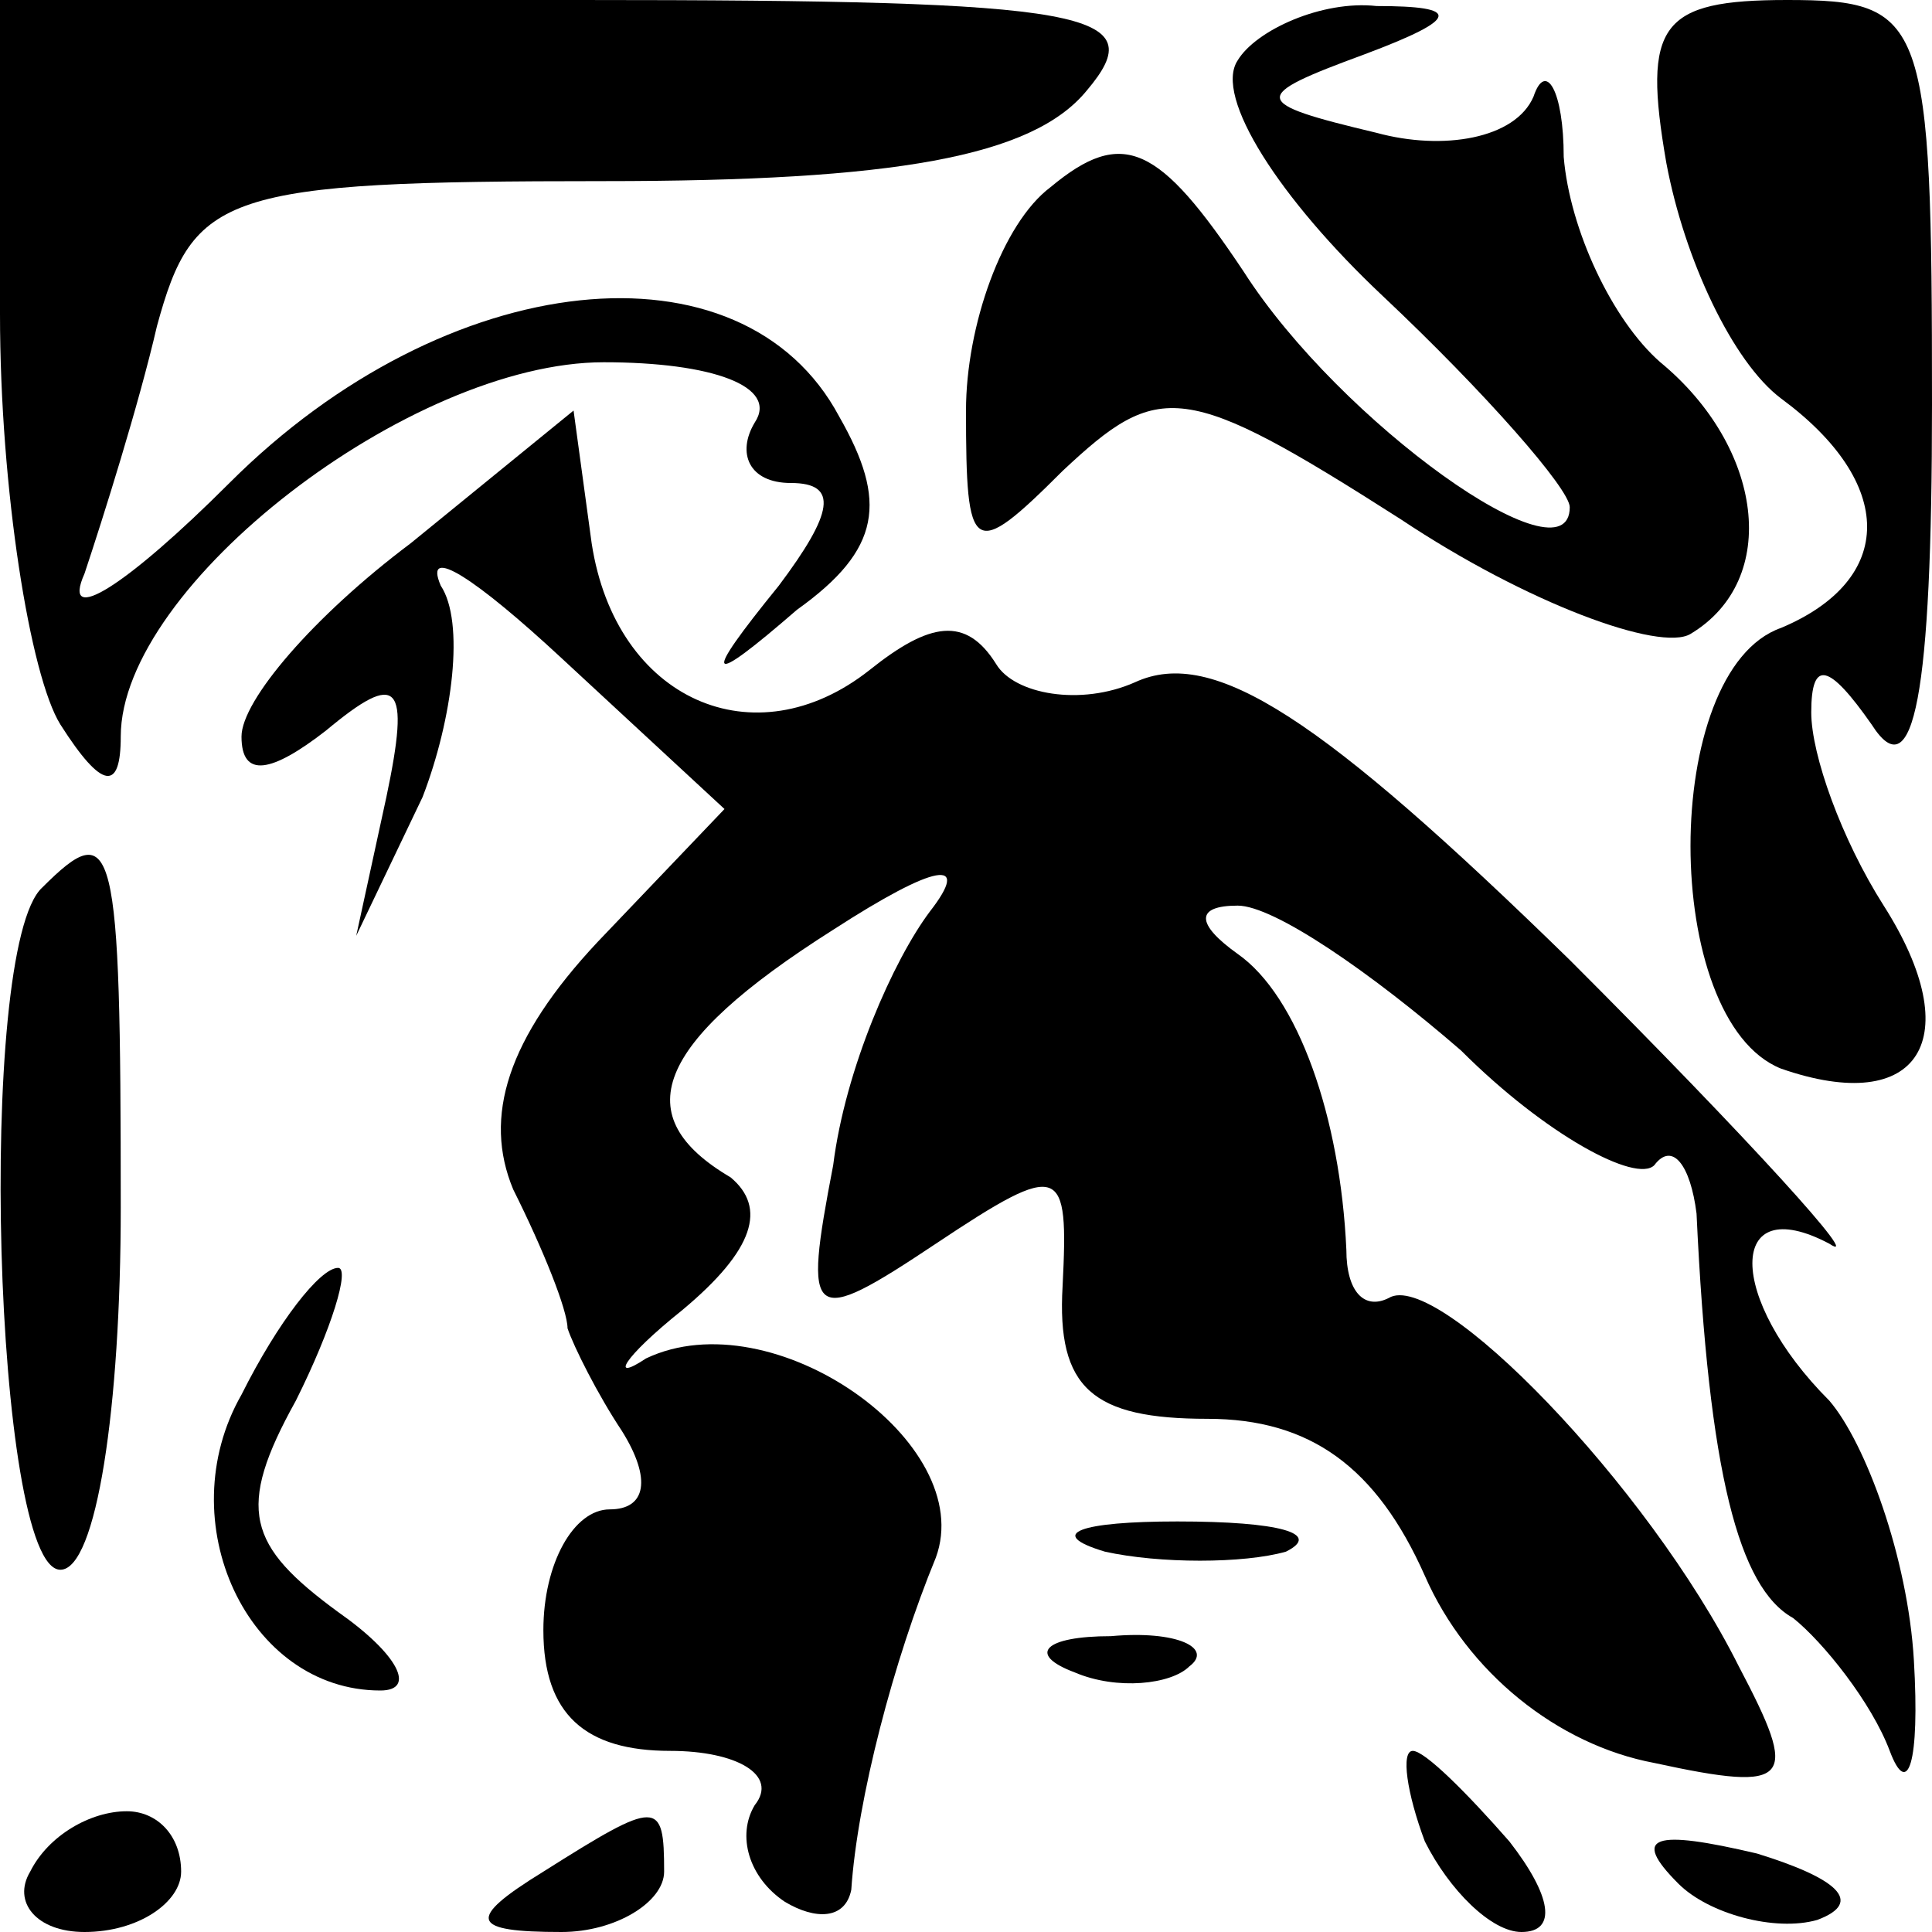 <?xml version="1.0" standalone="no"?>
<!DOCTYPE svg PUBLIC "-//W3C//DTD SVG 20010904//EN"
 "http://www.w3.org/TR/2001/REC-SVG-20010904/DTD/svg10.dtd">
<svg version="1.0" xmlns="http://www.w3.org/2000/svg"
 width="32pt" height="32pt" viewBox="0 0 32 32"
 preserveAspectRatio="xMidYMid meet">
<g transform="translate(0,32) scale(0.1,-0.1)"
fill="#000000" stroke="none">
<path fill="#000000" stroke="none" d="M0 268 c0 -29 5 -60 10 -68 7 -11 10
-11 10 -2 0 25 48 62 80 62 18 0 29 -4 25 -10 -3 -5 -1 -10 6 -10 8 0 7 -5 -2
-17 -13 -16 -12 -17 3 -4 14 10 15 18 7 32 -16 30 -65 25 -101 -11 -17 -17
-28 -24 -24 -15 3 9 9 28 12 41 6 22 11 24 74 24 48 0 71 4 80 15 11 13 1 15
-84 15 l-96 0 0 -52z"/>
<path fill="#000000" stroke="none" d="M205 310 c-4 -6 7 -23 24 -39 17 -16
31 -32 31 -35 0 -13 -38 14 -54 39 -14 21 -20 24 -32 14 -8 -6 -14 -23 -14
-37 0 -24 1 -25 16 -10 16 15 20 15 56 -8 21 -14 43 -22 48 -19 15 9 12 31 -5
45 -8 7 -15 22 -16 34 0 11 -3 16 -5 10 -3 -7 -15 -9 -26 -6 -21 5 -21 6 -2
13 16 6 16 8 2 8 -9 1 -20 -4 -23 -9z"/>
<path fill="#000000" stroke="none" d="M276 293 c3 -16 11 -33 19 -39 19 -14
19 -30 0 -38 -20 -7 -20 -65 0 -73 23 -8 31 5 17 27 -7 11 -12 25 -12 32 0 9
3 8 10 -2 7 -11 10 5 10 53 0 64 -1 67 -24 67 -21 0 -24 -4 -20 -27z"/>
<path fill="#000000" stroke="none" d="M68 230 c-16 -12 -28 -26 -28 -32 0 -7
5 -6 14 1 12 10 14 8 10 -11 l-5 -23 11 23 c5 13 7 29 3 35 -3 7 6 1 20 -12
l27 -25 -21 -22 c-15 -16 -19 -29 -14 -41 5 -10 9 -20 9 -23 1 -3 5 -11 9 -17
5 -8 4 -13 -2 -13 -6 0 -11 -9 -11 -20 0 -14 7 -20 21 -20 11 0 18 -4 14 -9
-3 -5 -1 -12 5 -16 5 -3 10 -3 11 2 1 15 7 38 14 55 7 19 -27 43 -48 33 -6 -4
-4 0 6 8 12 10 14 17 8 22 -17 10 -13 22 17 41 17 11 23 12 16 3 -6 -8 -14
-26 -16 -42 -5 -26 -4 -27 17 -13 21 14 22 13 21 -7 -1 -17 5 -22 24 -22 17 0
28 -8 36 -26 7 -16 22 -28 38 -31 23 -5 24 -3 14 16 -15 30 -50 66 -58 61 -4
-2 -7 1 -7 8 -1 22 -8 42 -18 49 -7 5 -7 8 0 8 6 0 22 -11 37 -24 14 -14 29
-22 32 -19 3 4 6 0 7 -8 2 -43 7 -62 16 -67 5 -4 13 -14 16 -22 3 -8 5 -2 4
15 -1 17 -8 36 -14 43 -17 17 -17 35 0 26 6 -4 -13 17 -43 47 -41 40 -59 52
-72 46 -9 -4 -20 -2 -23 3 -5 8 -11 7 -21 -1 -19 -15 -42 -5 -46 21 l-3 22
-27 -22z"/>
<path fill="#000000" stroke="none" d="M7 173 c-11 -10 -8 -113 3 -113 6 0 10
27 10 60 0 61 -1 65 -13 53z"/>
<path fill="#000000" stroke="none" d="M40 89 c-12 -21 1 -49 23 -49 6 0 3 6
-7 13 -15 11 -17 17 -7 35 6 12 9 22 7 22 -3 0 -10 -9 -16 -21z"/>
<path fill="#000000" stroke="none" d="M183 63 c9 -2 23 -2 30 0 6 3 -1 5 -18
5 -16 0 -22 -2 -12 -5z"/>
<path fill="#000000" stroke="none" d="M178 43 c7 -3 16 -2 19 1 4 3 -2 6 -13
5 -11 0 -14 -3 -6 -6z"/>
<path fill="#000000" stroke="none" d="M236 15 c4 -8 11 -15 16 -15 6 0 5 6
-2 15 -7 8 -14 15 -16 15 -2 0 -1 -7 2 -15z"/>
<path fill="#000000" stroke="none" d="M5 10 c-3 -5 1 -10 9 -10 9 0 16 5 16
10 0 6 -4 10 -9 10 -6 0 -13 -4 -16 -10z"/>
<path fill="#000000" stroke="none" d="M90 10 c-13 -8 -12 -10 3 -10 9 0 17 5
17 10 0 12 -1 12 -20 0z"/>
<path fill="#000000" stroke="none" d="M278 8 c5 -5 16 -8 23 -6 8 3 3 7 -10
11 -17 4 -21 3 -13 -5z"/>
</g>
</svg>
